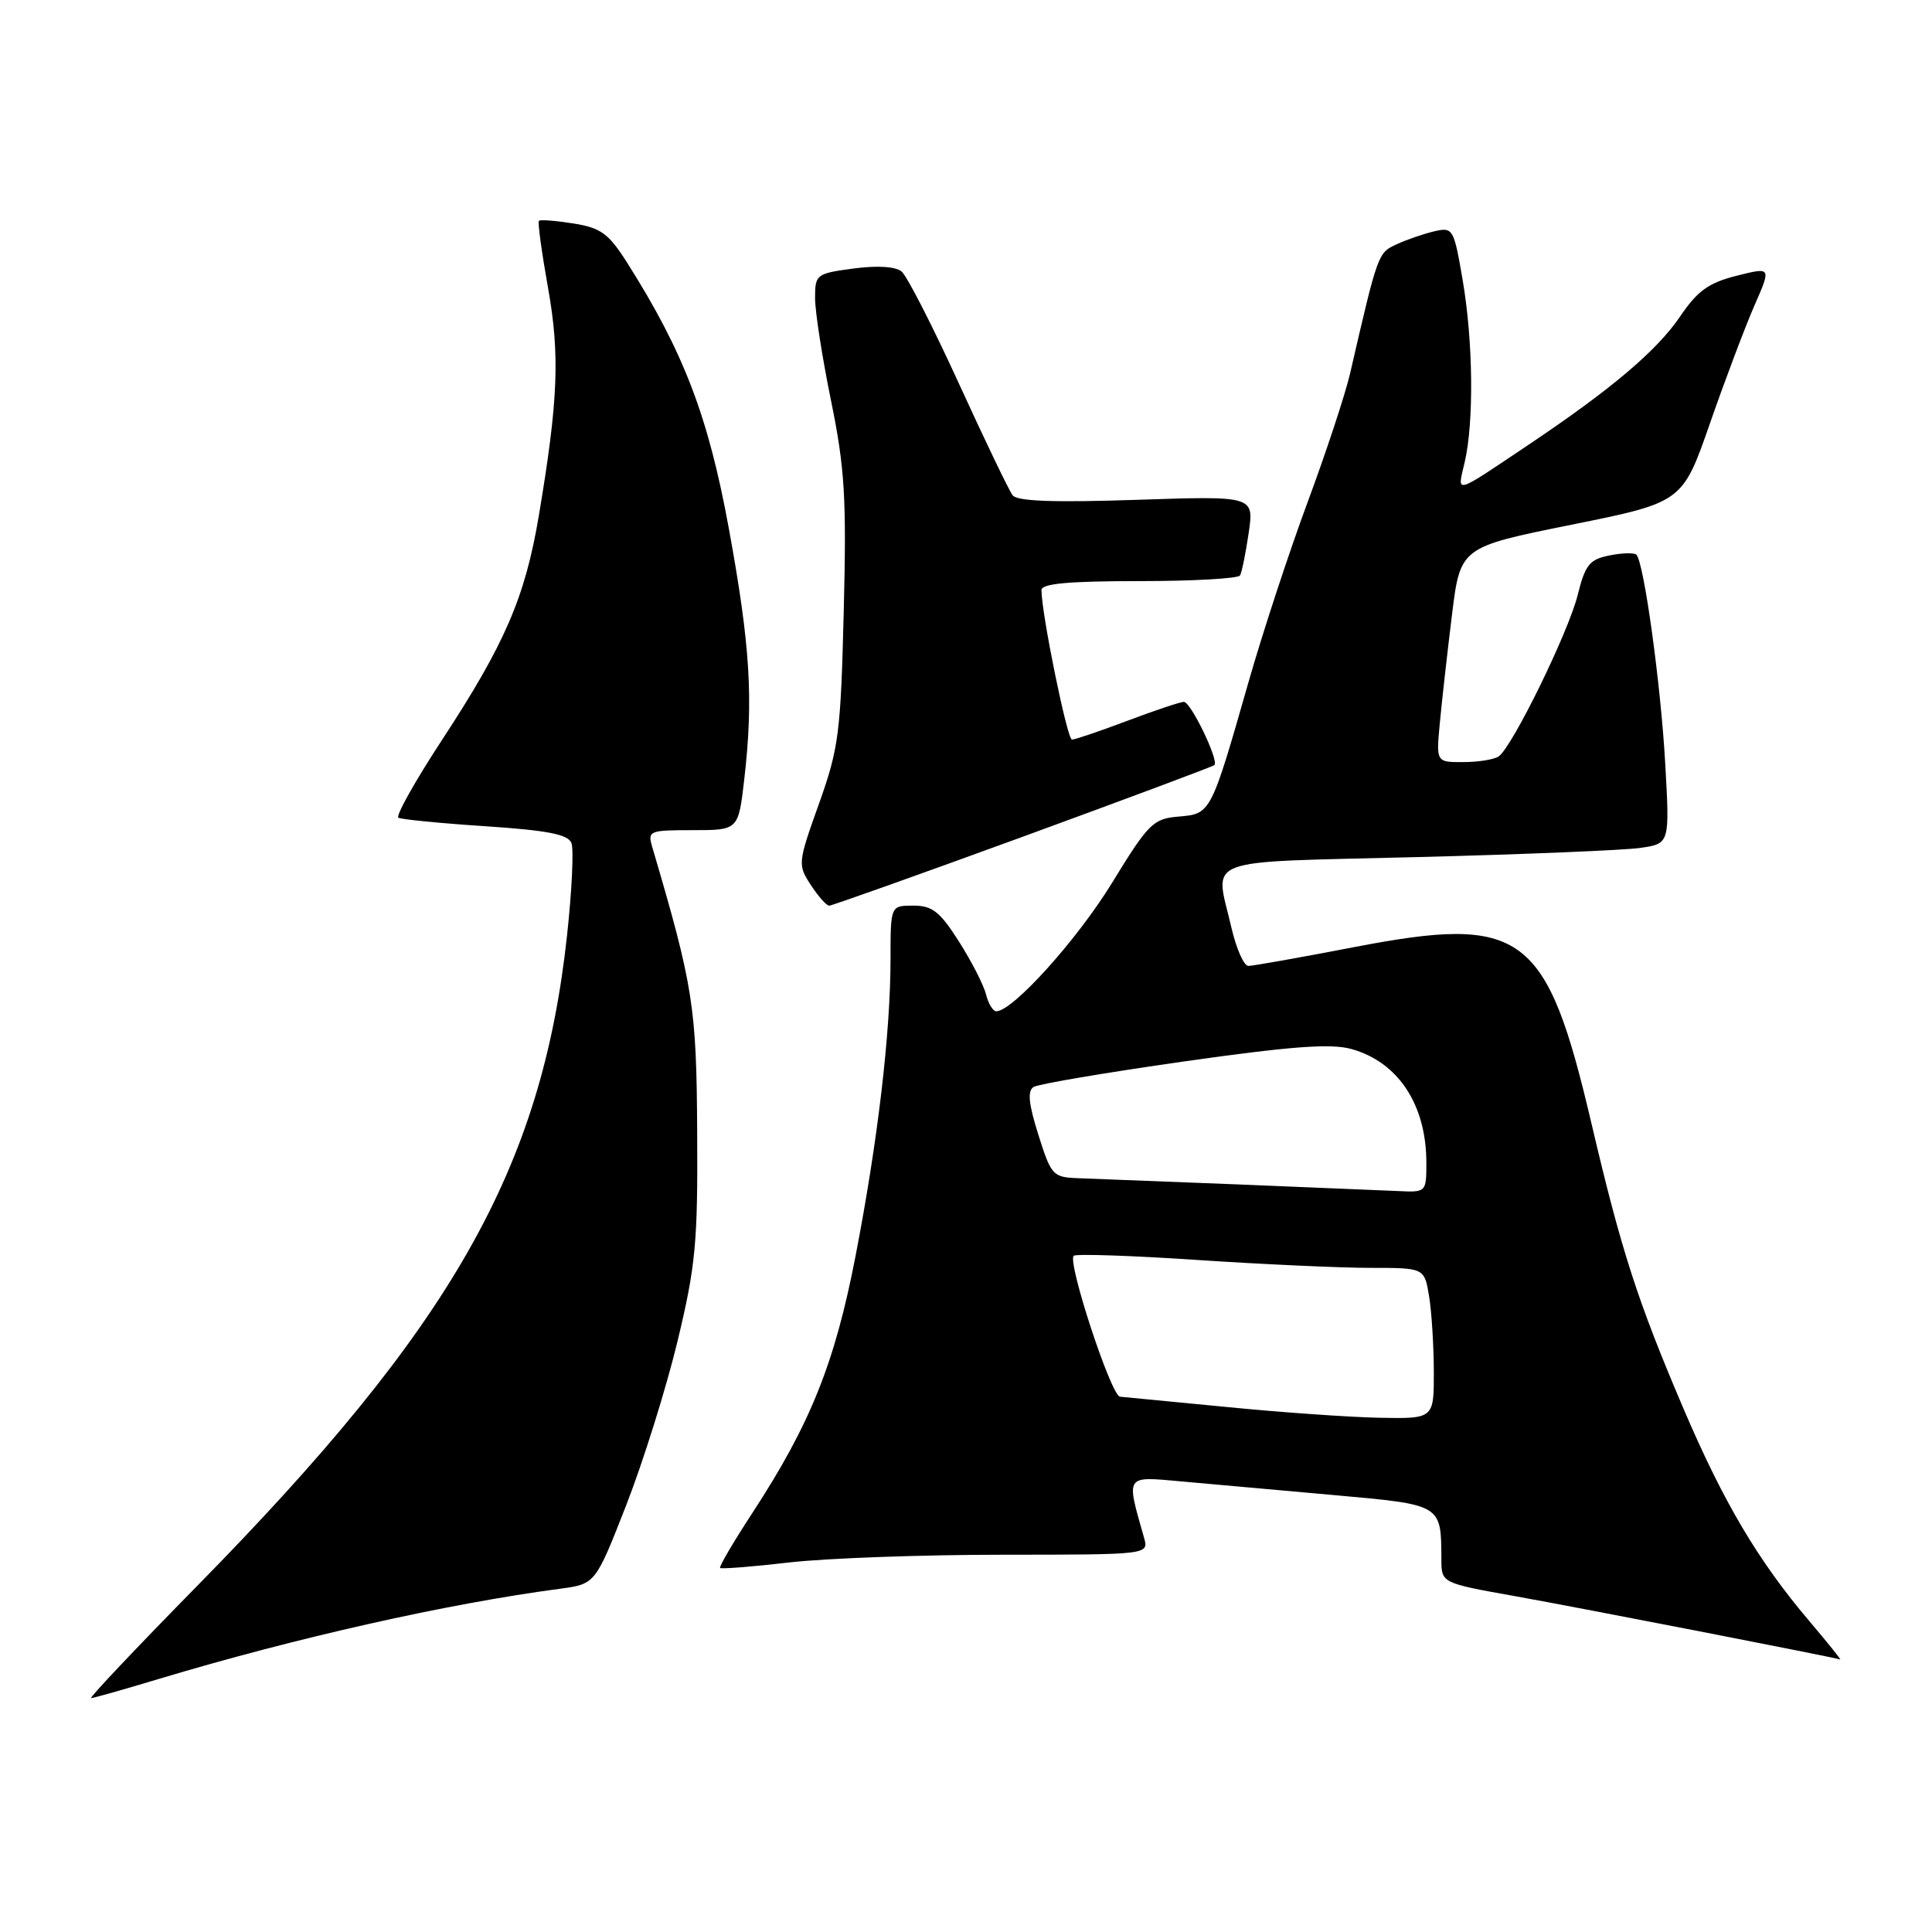 <?xml version="1.0" encoding="UTF-8" standalone="no"?>
<!DOCTYPE svg PUBLIC "-//W3C//DTD SVG 1.1//EN" "http://www.w3.org/Graphics/SVG/1.1/DTD/svg11.dtd" >
<svg xmlns="http://www.w3.org/2000/svg" xmlns:xlink="http://www.w3.org/1999/xlink" version="1.1" viewBox="0 0 256 256">
 <g >
 <path fill="currentColor"
d=" M 21.07 222.46 C 39.24 217.00 59.26 212.50 74.19 210.52 C 78.89 209.89 78.89 209.89 82.98 199.44 C 85.22 193.69 88.28 183.93 89.77 177.74 C 92.18 167.73 92.47 164.69 92.38 150.00 C 92.29 133.37 91.87 130.70 86.43 112.25 C 85.79 110.09 86.01 110.00 91.80 110.00 C 97.84 110.00 97.84 110.00 98.62 103.25 C 99.85 92.58 99.41 85.55 96.57 70.00 C 93.85 55.15 90.57 46.60 83.08 34.78 C 80.64 30.94 79.62 30.19 75.98 29.61 C 73.64 29.24 71.59 29.08 71.41 29.26 C 71.23 29.43 71.77 33.39 72.60 38.04 C 74.21 47.04 73.97 53.01 71.40 68.32 C 69.58 79.14 66.92 85.30 58.56 98.06 C 55.00 103.49 52.41 108.12 52.79 108.35 C 53.18 108.58 58.37 109.09 64.32 109.48 C 72.58 110.03 75.28 110.56 75.72 111.71 C 76.04 112.55 75.78 118.04 75.14 123.91 C 71.78 154.94 59.93 175.76 26.01 210.26 C 18.03 218.38 11.76 225.02 12.07 225.01 C 12.39 225.00 16.44 223.86 21.07 222.46 Z  M 239.70 214.75 C 232.96 206.80 228.39 199.09 223.10 186.72 C 216.99 172.42 214.82 165.68 210.91 149.00 C 204.93 123.47 201.86 121.18 179.42 125.50 C 172.31 126.87 166.01 127.99 165.42 127.99 C 164.83 128.00 163.82 125.72 163.17 122.92 C 160.98 113.42 158.65 114.31 187.75 113.57 C 201.91 113.21 215.24 112.66 217.37 112.35 C 221.25 111.78 221.25 111.78 220.65 101.14 C 220.06 90.66 217.83 74.50 216.83 73.50 C 216.55 73.22 214.94 73.26 213.26 73.60 C 210.61 74.13 210.05 74.83 209.05 78.85 C 207.81 83.81 200.37 99.01 198.58 100.23 C 197.98 100.64 195.88 100.98 193.90 100.98 C 190.29 101.00 190.29 101.00 190.79 95.75 C 191.06 92.86 191.78 86.45 192.39 81.50 C 193.50 72.50 193.50 72.50 208.22 69.53 C 222.94 66.56 222.94 66.56 226.60 56.03 C 228.62 50.24 231.27 43.22 232.49 40.44 C 234.71 35.38 234.71 35.38 230.11 36.54 C 226.41 37.47 224.93 38.53 222.64 41.91 C 219.55 46.47 213.52 51.57 202.50 58.96 C 192.47 65.68 193.09 65.51 194.08 61.24 C 195.32 55.91 195.20 45.19 193.80 37.05 C 192.64 30.28 192.52 30.08 190.05 30.65 C 188.65 30.98 186.40 31.75 185.06 32.37 C 182.58 33.52 182.59 33.47 178.89 49.50 C 178.25 52.25 175.73 59.90 173.28 66.50 C 170.83 73.10 167.28 83.90 165.40 90.50 C 160.44 107.85 160.44 107.84 156.18 108.20 C 152.80 108.48 152.19 109.08 147.34 117.00 C 142.72 124.54 134.19 134.00 132.01 134.00 C 131.57 134.00 130.96 132.99 130.65 131.75 C 130.34 130.51 128.72 127.36 127.06 124.75 C 124.55 120.80 123.54 120.00 121.02 120.00 C 118.00 120.00 118.00 120.00 118.00 127.04 C 118.00 136.86 116.31 151.23 113.35 166.50 C 110.61 180.65 107.36 188.74 99.69 200.48 C 97.18 204.32 95.26 207.59 95.42 207.76 C 95.59 207.92 99.72 207.60 104.61 207.03 C 109.50 206.47 122.21 206.01 132.87 206.01 C 152.23 206.00 152.23 206.00 151.59 203.75 C 149.20 195.33 149.00 195.62 156.59 196.30 C 160.39 196.64 169.43 197.46 176.67 198.10 C 191.15 199.40 190.95 199.29 190.99 206.63 C 191.00 209.76 191.00 209.76 200.75 211.50 C 209.25 213.02 242.93 219.58 243.83 219.89 C 244.01 219.95 242.15 217.64 239.70 214.75 Z  M 135.50 110.88 C 149.25 105.85 160.68 101.58 160.91 101.38 C 161.55 100.81 157.79 93.00 156.87 93.00 C 156.42 93.00 153.06 94.12 149.40 95.50 C 145.75 96.88 142.44 98.00 142.04 98.00 C 141.41 98.00 138.00 81.29 138.00 78.19 C 138.00 77.33 141.59 77.00 150.94 77.00 C 158.06 77.00 164.08 76.66 164.31 76.25 C 164.55 75.84 165.06 73.30 165.46 70.60 C 166.17 65.71 166.17 65.71 150.60 66.23 C 139.68 66.60 134.78 66.42 134.18 65.63 C 133.70 65.01 130.49 58.32 127.04 50.78 C 123.59 43.23 120.18 36.57 119.47 35.98 C 118.67 35.31 116.24 35.16 113.09 35.58 C 108.16 36.24 108.00 36.36 108.00 39.49 C 108.00 41.27 108.95 47.40 110.12 53.11 C 111.94 62.03 112.18 65.96 111.80 81.00 C 111.40 97.12 111.15 99.13 108.51 106.52 C 105.71 114.36 105.69 114.59 107.44 117.27 C 108.42 118.77 109.52 120.00 109.87 120.01 C 110.21 120.01 121.75 115.90 135.50 110.88 Z  M 162.50 186.43 C 155.35 185.73 149.01 185.12 148.41 185.07 C 147.24 185.00 141.41 167.25 142.27 166.40 C 142.55 166.12 149.91 166.37 158.62 166.95 C 167.34 167.53 177.68 168.00 181.60 168.00 C 188.74 168.00 188.74 168.00 189.36 171.75 C 189.70 173.81 189.98 178.31 189.99 181.75 C 190.00 188.00 190.00 188.00 182.75 187.86 C 178.76 187.78 169.65 187.14 162.50 186.43 Z  M 164.00 156.94 C 154.38 156.56 144.89 156.19 142.93 156.12 C 139.50 156.00 139.30 155.78 137.59 150.37 C 136.29 146.26 136.12 144.54 136.96 144.03 C 137.58 143.64 146.51 142.13 156.80 140.66 C 171.11 138.63 176.34 138.24 179.07 139.00 C 185.27 140.73 189.00 146.38 189.00 154.07 C 189.00 157.98 188.98 158.00 185.25 157.82 C 183.19 157.73 173.62 157.33 164.00 156.94 Z "/>
</g>
</svg>